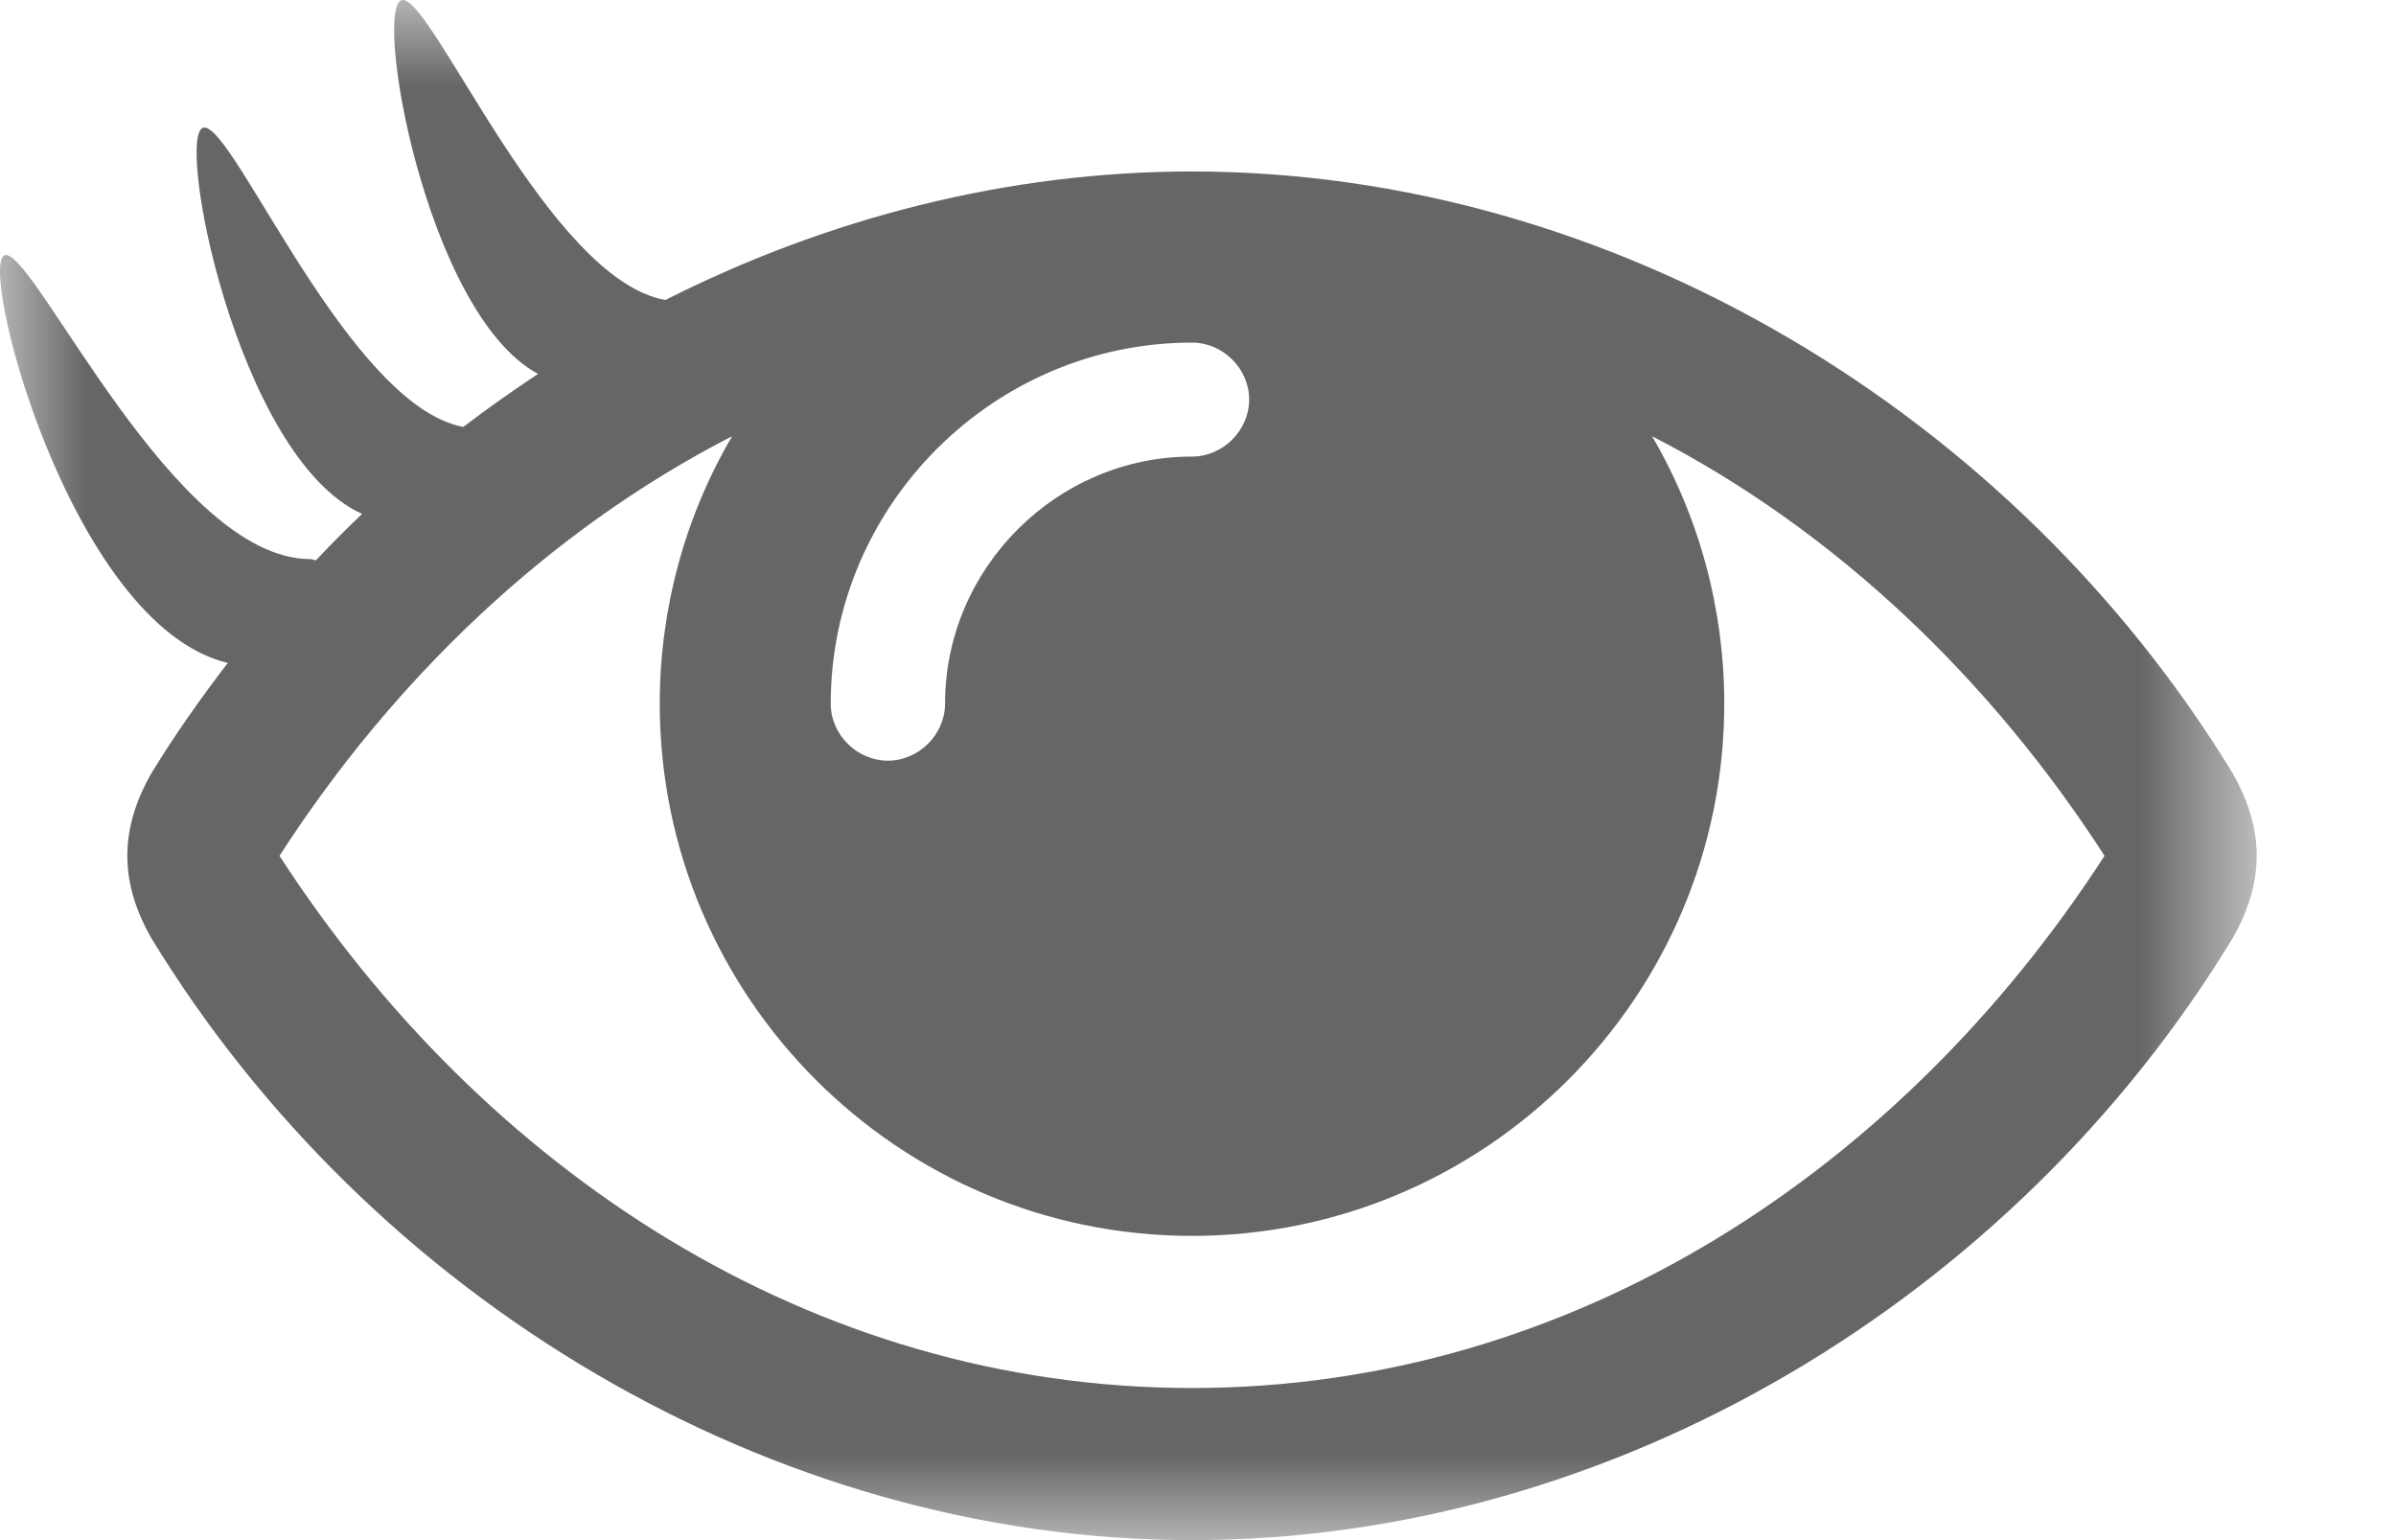 <?xml version="1.0" encoding="UTF-8" standalone="no"?>
<svg width="14px" height="9px" viewBox="0 0 14 9" version="1.1" xmlns="http://www.w3.org/2000/svg" xmlns:xlink="http://www.w3.org/1999/xlink">
    <!-- Generator: Sketch 3.7.2 (28276) - http://www.bohemiancoding.com/sketch -->
    <title>eye</title>
    <desc>Created with Sketch.</desc>
    <defs>
        <polygon id="path-1" points="13.186 9 0 9 0 0 13.186 0 13.186 9"></polygon>
    </defs>
    <g id="Page-1" stroke="none" stroke-width="1" fill="none" fill-rule="evenodd">
        <g id="Artboard-1" transform="translate(-122, -119)">
            <g id="eye" transform="translate(122, 119)">
                <mask id="mask-2" fill="white">
                    <use xlink:href="#path-1"></use>
                </mask>
                <g id="Clip-2"></g>
                <path d="M6.965,8.111 C4.736,8.111 2.82,6.834 1.633,5.001 C2.292,3.98 3.195,3.105 4.278,2.549 C4,3.022 3.855,3.563 3.855,4.112 C3.855,5.827 5.25,7.222 6.965,7.222 C8.68,7.222 10.075,5.827 10.075,4.112 C10.075,3.563 9.93,3.022 9.653,2.549 C10.736,3.105 11.638,3.98 12.297,5.001 C11.111,6.834 9.194,8.111 6.965,8.111 M6.965,2.002 C7.146,2.002 7.299,2.154 7.299,2.335 C7.299,2.515 7.146,2.668 6.965,2.668 C6.174,2.668 5.522,3.32 5.522,4.112 C5.522,4.293 5.368,4.445 5.188,4.445 C5.007,4.445 4.854,4.293 4.854,4.112 C4.854,2.953 5.806,2.002 6.965,2.002 M13.047,4.521 C11.77,2.424 9.43,1.002 6.965,1.002 C5.89,1.002 4.838,1.273 3.888,1.753 C3.21,1.634 2.534,0 2.354,0 C2.173,0 2.481,1.829 3.144,2.185 C2.995,2.284 2.849,2.386 2.707,2.495 C2.04,2.369 1.375,0.745 1.194,0.745 C1.014,0.745 1.38,2.673 2.116,3.003 C2.024,3.09 1.934,3.181 1.846,3.274 C1.834,3.273 1.823,3.267 1.812,3.267 C1.021,3.267 0.215,1.49 0.034,1.49 C-0.146,1.49 0.402,3.653 1.331,3.874 C1.171,4.082 1.02,4.297 0.883,4.521 C0.8,4.668 0.744,4.827 0.744,5.001 C0.744,5.174 0.8,5.334 0.883,5.48 C2.16,7.577 4.5,9 6.965,9 C9.43,9 11.77,7.584 13.047,5.48 C13.13,5.334 13.186,5.174 13.186,5.001 C13.186,4.827 13.13,4.668 13.047,4.521" id="Fill-1" fill="#666666" mask="url(#mask-2)"></path>
            </g>
        </g>
    </g>
</svg>